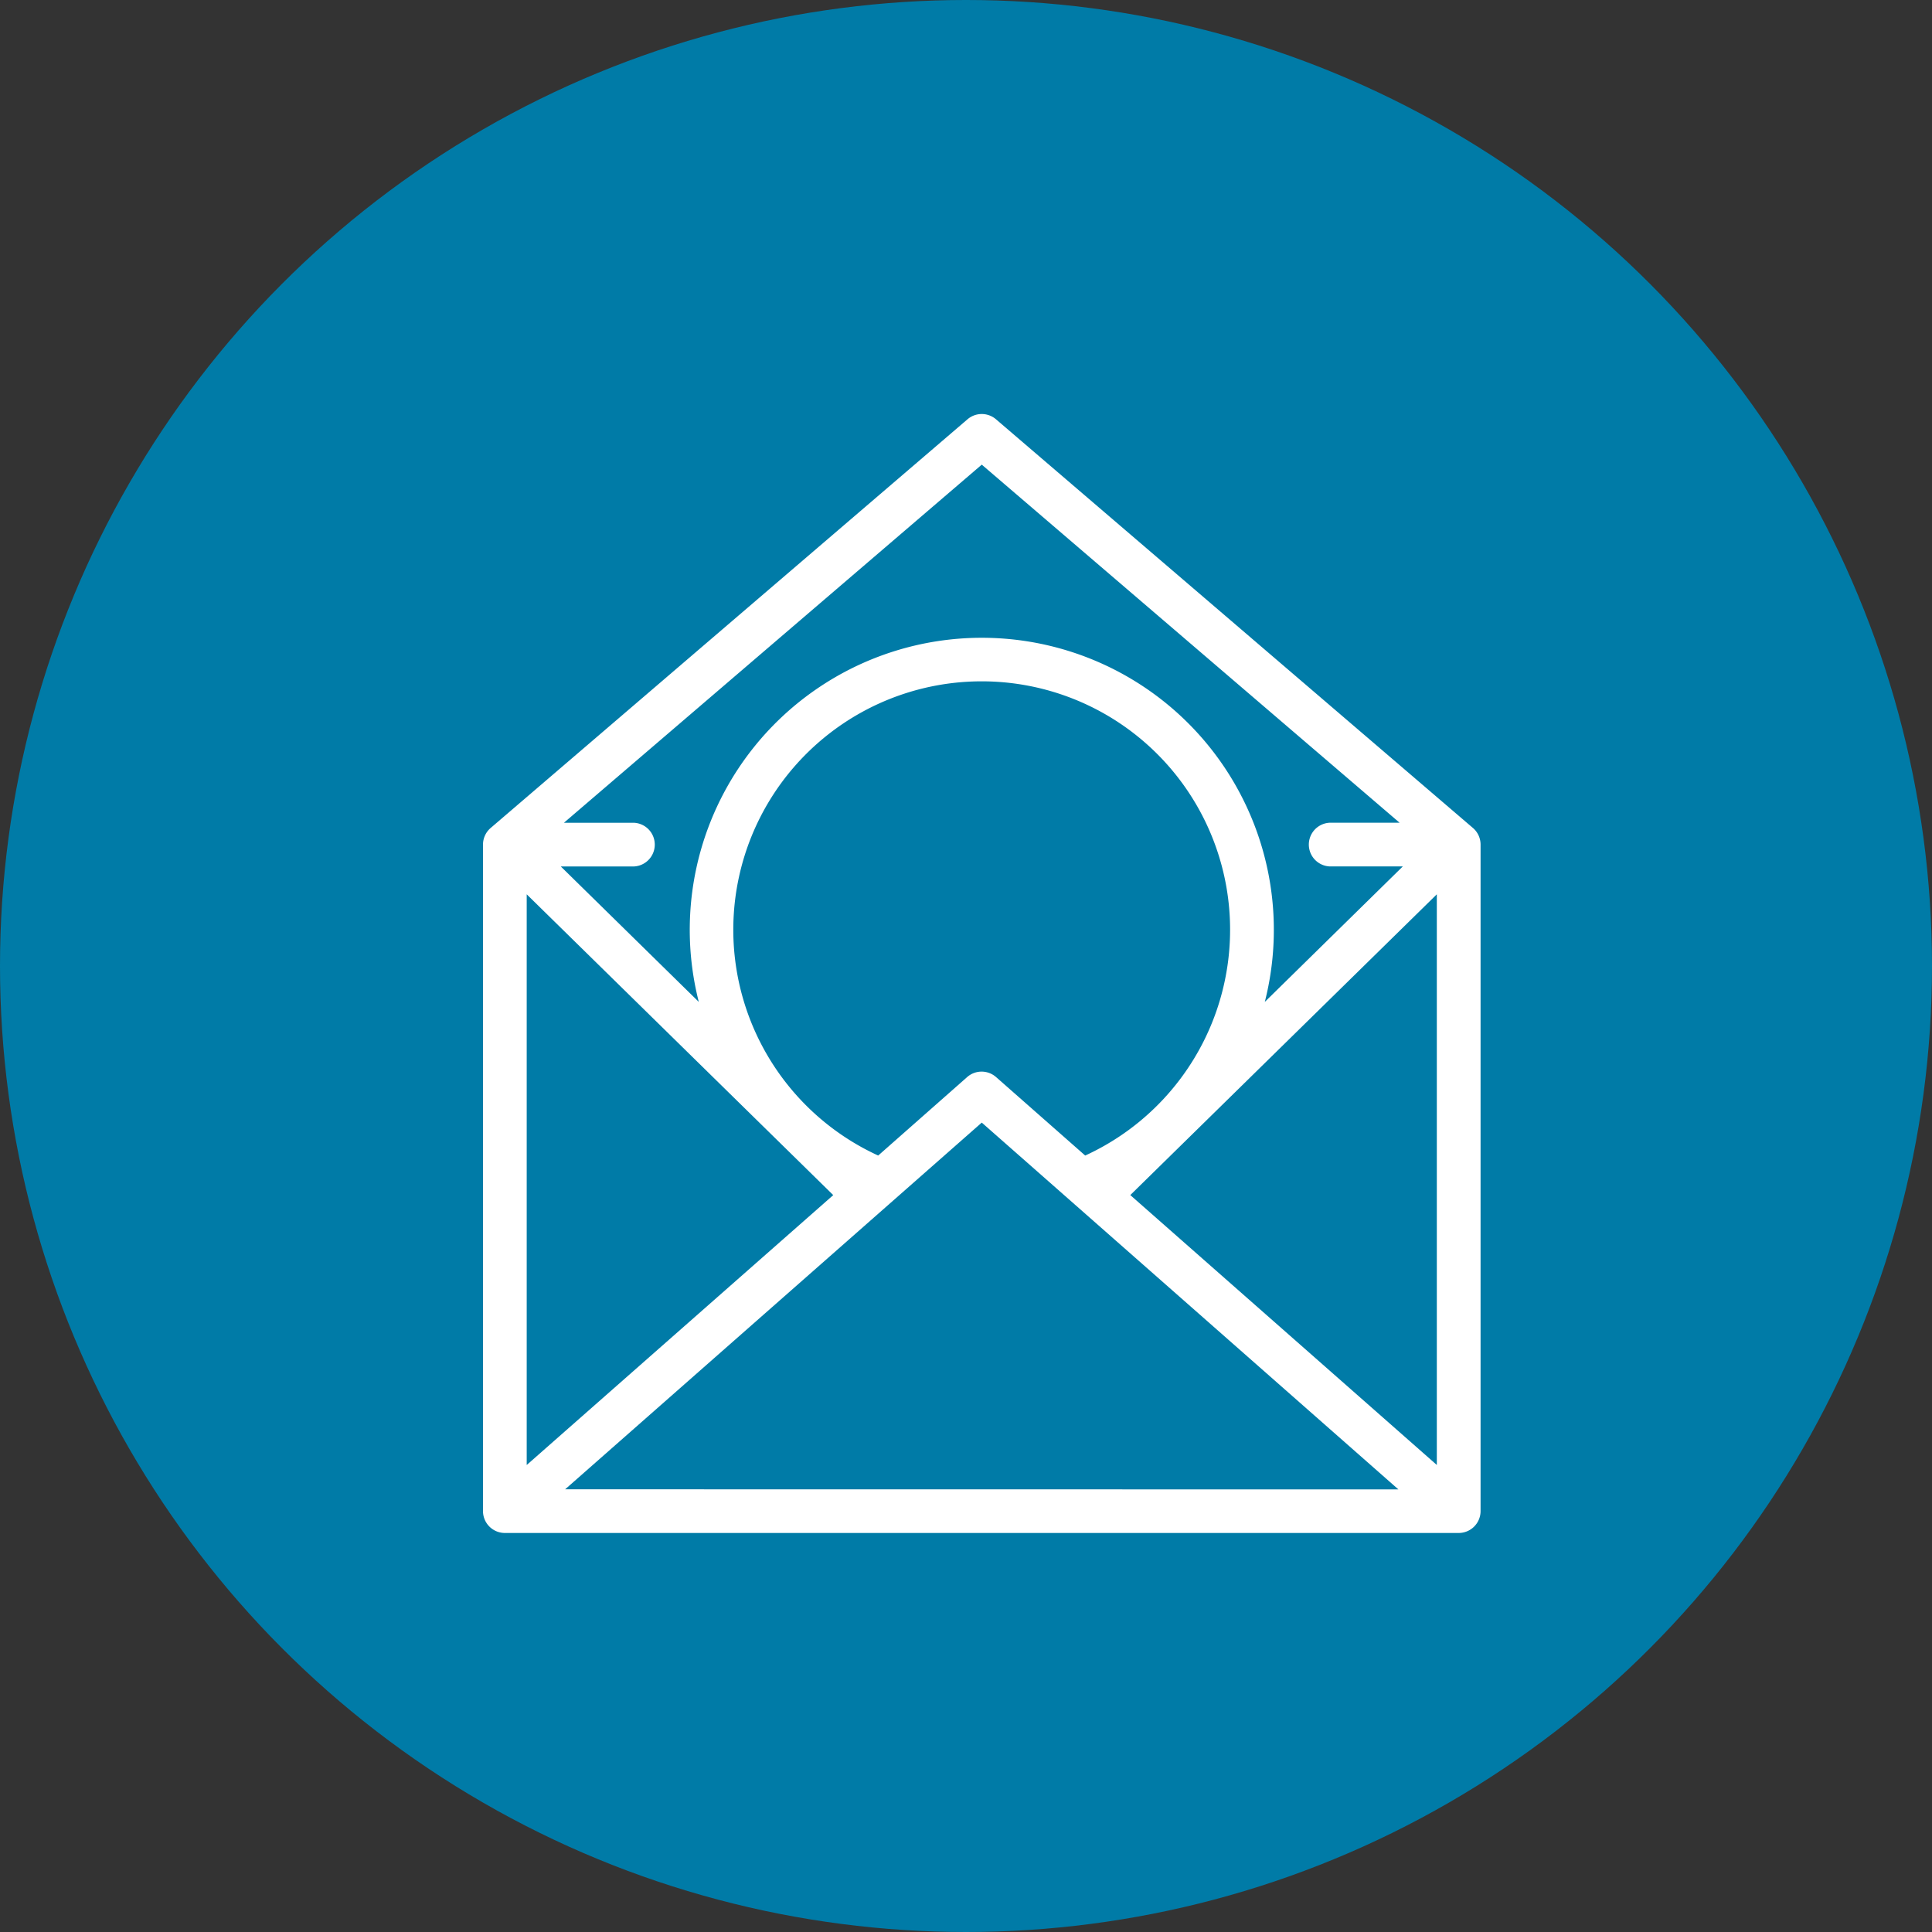 <svg xmlns="http://www.w3.org/2000/svg" width="56" height="56" viewBox="0 0 56 56">
  <rect x="0" y="0" width="56" height="56" fill="#333333" stroke="none"/>
  <g id="Ellipse_4" data-name="Ellipse 4" transform="translate(-205 -3580)">
    <circle id="Ellipse_3" data-name="Ellipse 3" cx="28" cy="28" r="28" transform="translate(205 3580)" fill="#007ba7"/>
    <path id="Path_2696" data-name="Path 2696" d="M56.5,12,42.674.153a.634.634,0,0,0-.825,0L28.026,12a.634.634,0,0,0-.221.481V31.8a.634.634,0,0,0,.634.634H56.086a.634.634,0,0,0,.634-.634V12.48A.634.634,0,0,0,56.5,12ZM29.072,13.922l8.885,8.719-8.885,7.823ZM39.26,21.494a7.2,7.2,0,1,1,6,0l-2.584-2.275a.634.634,0,0,0-.837,0Zm16.192-7.572V30.463l-8.885-7.823ZM42.262,1.468,54.373,11.847H52.351a.634.634,0,0,0,0,1.267h2.115l-4,3.927a8.465,8.465,0,1,0-16.406,0l-4-3.926h2.115a.634.634,0,0,0,0-1.267H30.151Zm-12.076,29.7L42.262,20.539,54.338,31.171Z" transform="translate(191.195 3592)" fill="#fff"/>
  </g>
</svg>
